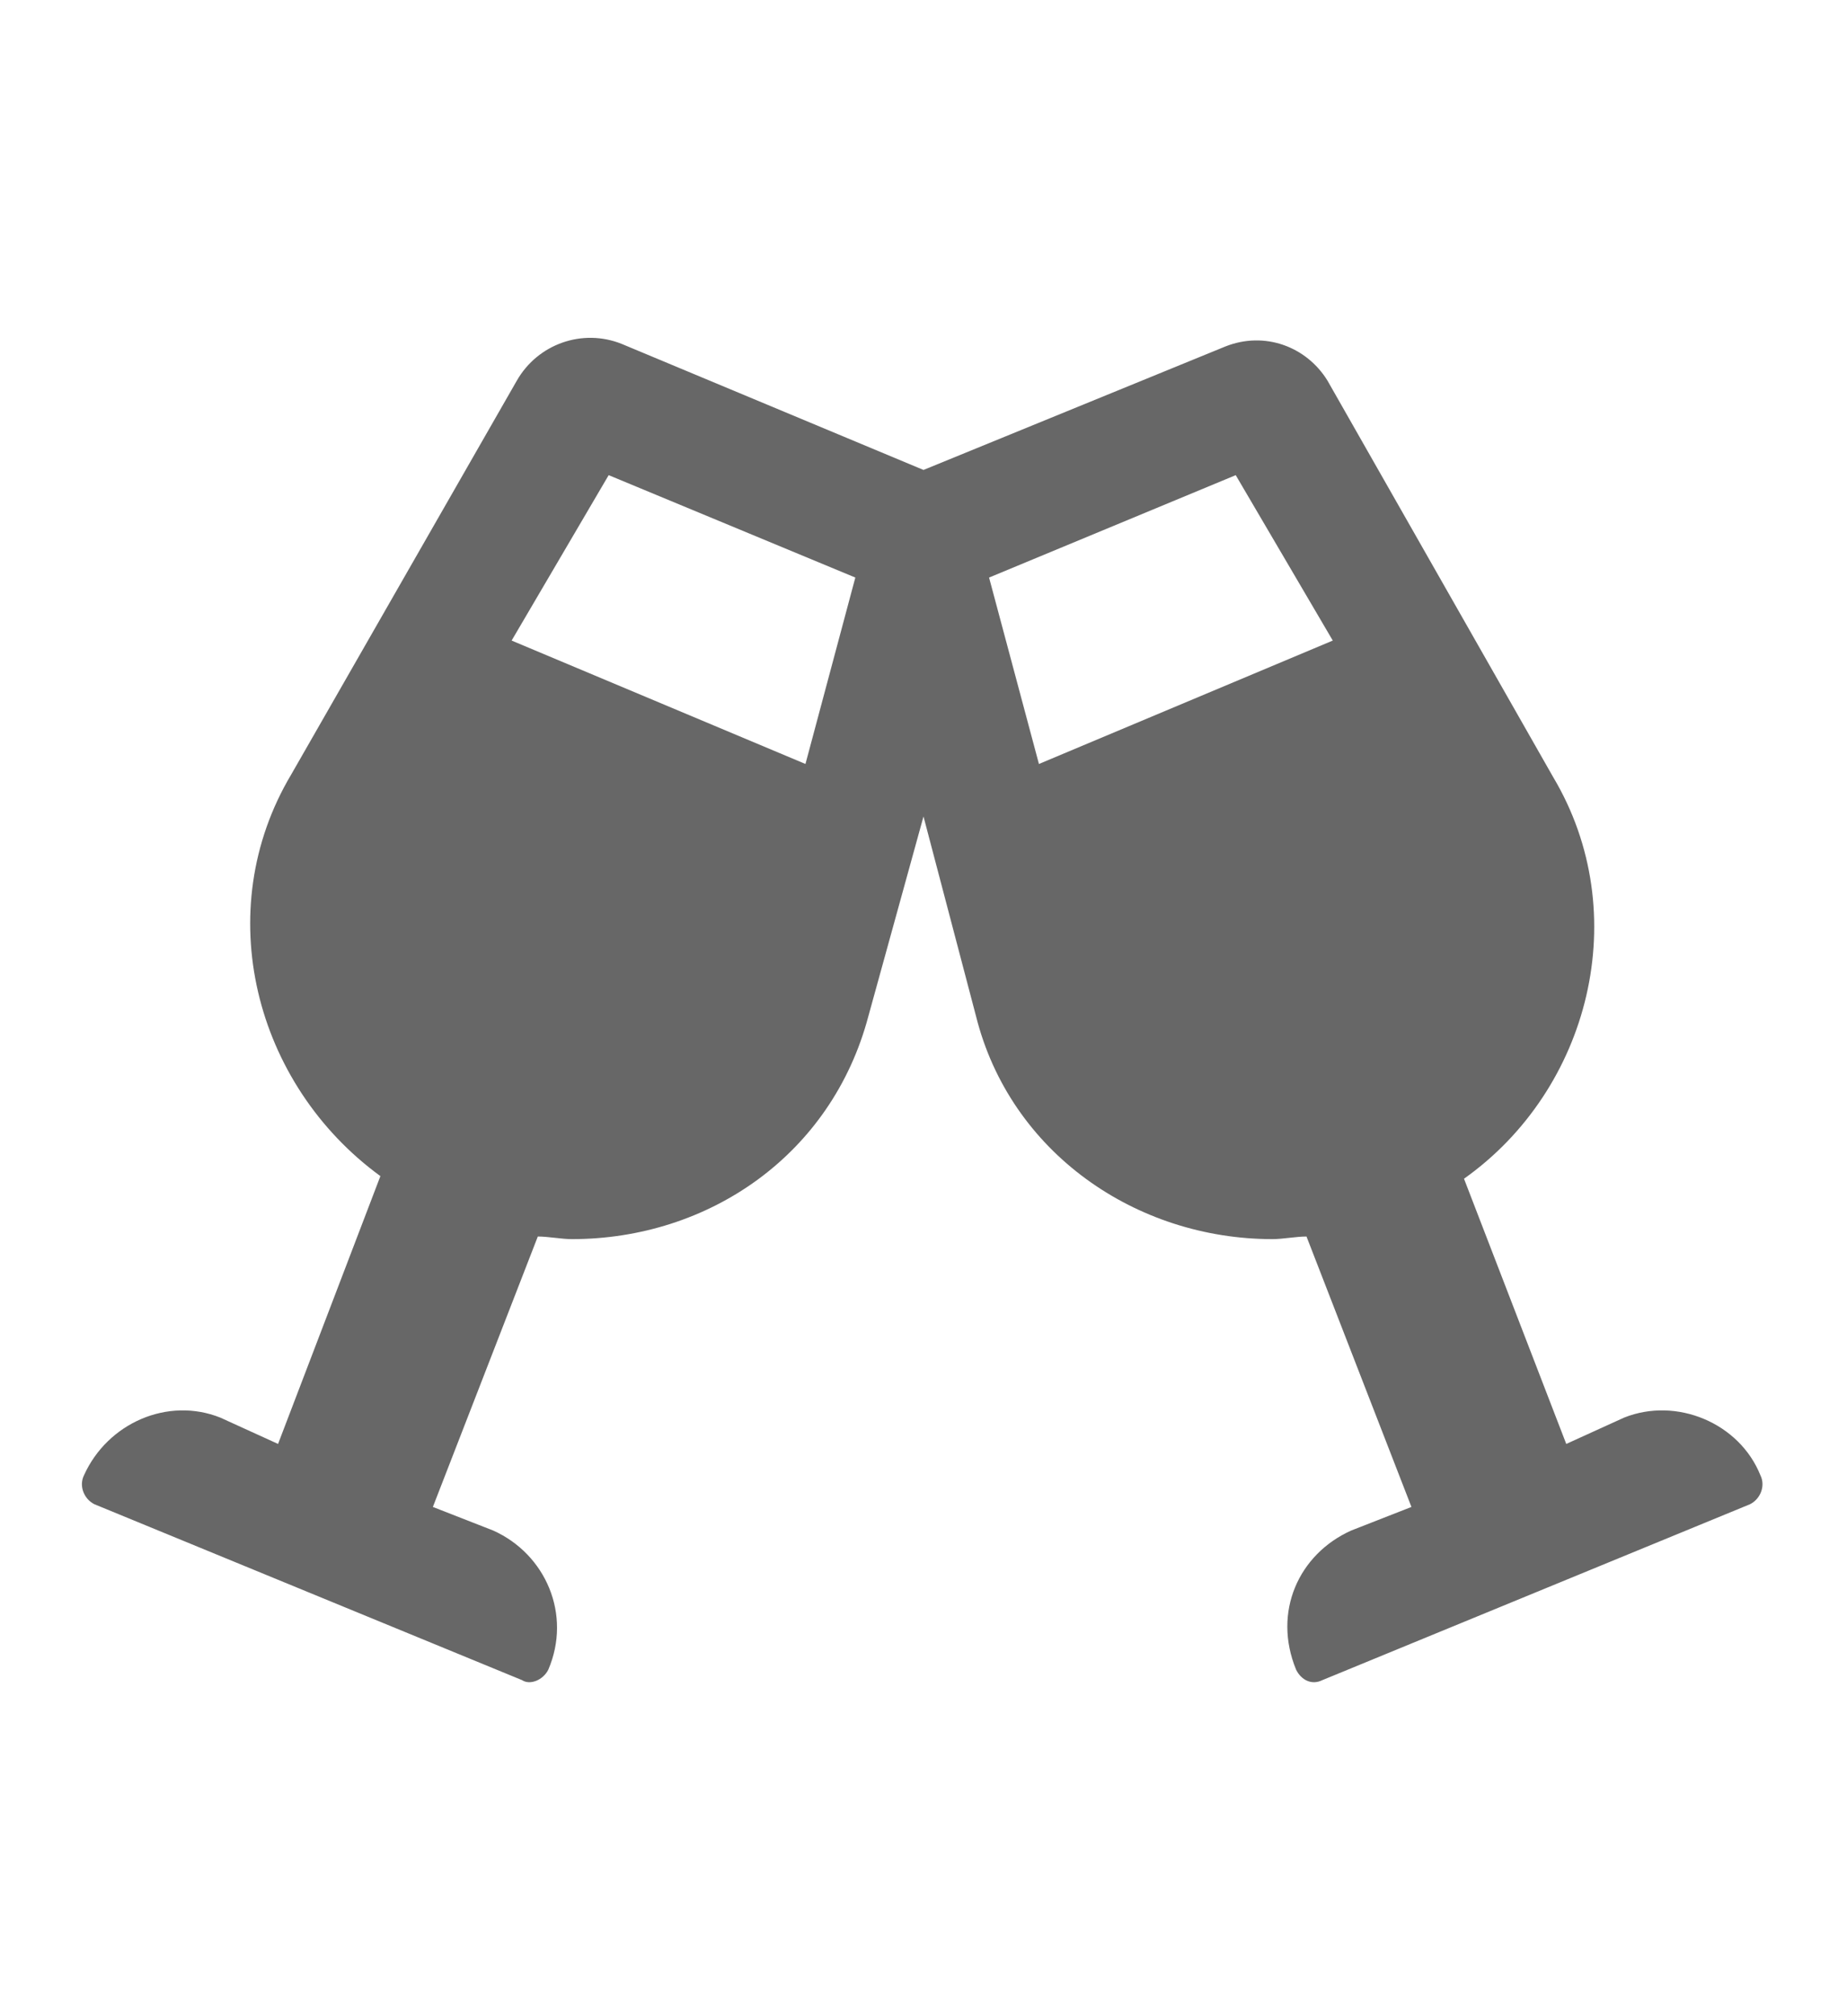 <svg width="22" height="24" viewBox="0 0 22 24" fill="none" xmlns="http://www.w3.org/2000/svg">
<path d="M20.969 17.562C20.719 16.938 19.969 16.625 19.344 16.875L18.656 17.188L17.438 14.031C18.938 12.969 19.469 10.875 18.5 9.25L15.812 4.531C15.562 4.125 15.062 3.938 14.594 4.125L11 5.594L7.406 4.094C6.938 3.906 6.406 4.094 6.156 4.531L3.469 9.219C2.5 10.844 3.031 12.906 4.531 14L3.312 17.188L2.625 16.875C2 16.625 1.281 16.938 1 17.562C0.938 17.688 1 17.844 1.125 17.906L6.219 20C6.312 20.062 6.469 20 6.531 19.875C6.812 19.219 6.5 18.5 5.875 18.219L5.156 17.938L6.406 14.719C6.531 14.719 6.688 14.75 6.812 14.75C8.438 14.75 9.906 13.75 10.344 12.094L11 9.719L11.625 12.094C12.031 13.719 13.531 14.75 15.156 14.75C15.281 14.75 15.438 14.719 15.562 14.719L16.812 17.938L16.094 18.219C15.469 18.5 15.156 19.188 15.438 19.875C15.5 20 15.625 20.062 15.75 20L20.844 17.906C20.969 17.844 21.031 17.688 20.969 17.562ZM9.594 9.094L6.094 7.625L7.25 5.656L10.188 6.875L9.594 9.094ZM12.375 9.094L11.781 6.875L14.719 5.656L15.875 7.625L12.375 9.094Z" fill="#676767"/>
</svg>
